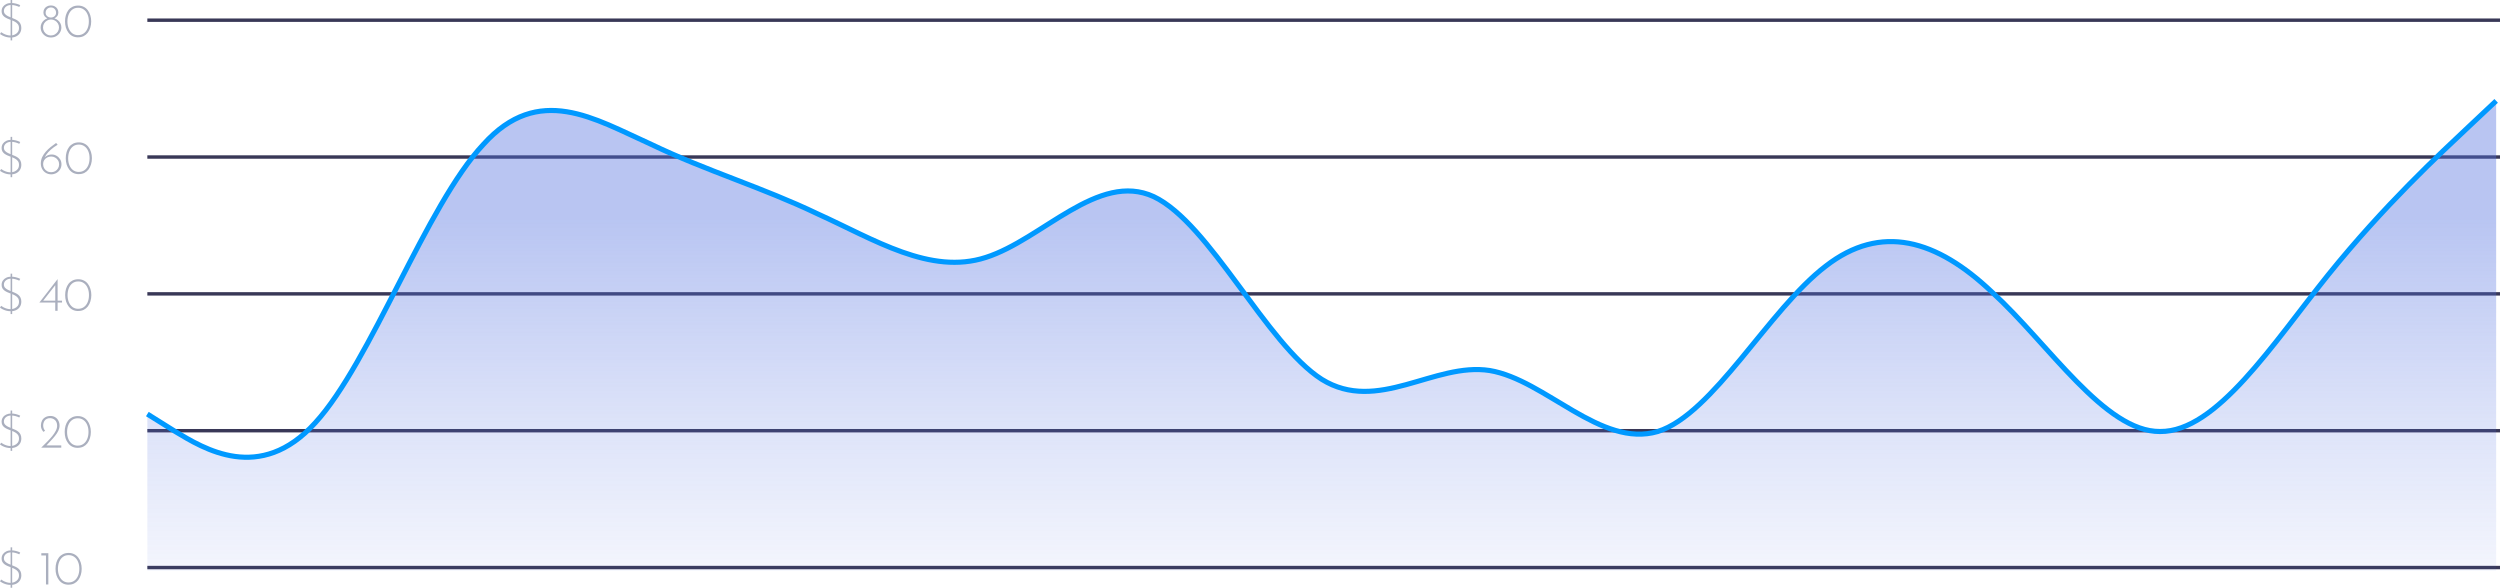 <?xml version="1.0" encoding="UTF-8"?>
<svg id="_14_Days" data-name="14 Days" xmlns="http://www.w3.org/2000/svg" xmlns:xlink="http://www.w3.org/1999/xlink" viewBox="0 0 730.78 171.8">
  <defs>
    <style>
      .cls-1 {
        fill: url(#linear-gradient);
      }

      .cls-1, .cls-2 {
        stroke-width: 0px;
      }

      .cls-3 {
        stroke: #09f;
        stroke-width: 1.5px;
      }

      .cls-3, .cls-4 {
        fill: none;
        stroke-miterlimit: 10;
      }

      .cls-2 {
        fill: #aaafbe;
      }

      .cls-4 {
        stroke: #393857;
      }
    </style>
    <linearGradient id="linear-gradient" x1="386.37" y1="63.88" x2="386.37" y2="189.16" gradientUnits="userSpaceOnUse">
      <stop offset="0" stop-color="#4f6edf" stop-opacity=".4"/>
      <stop offset=".46" stop-color="#4f6edf" stop-opacity=".2"/>
      <stop offset="1" stop-color="#4f6edf" stop-opacity="0"/>
    </linearGradient>
  </defs>
  <g>
    <path class="cls-2" d="m3.1,171.8v-11.8h.46v11.8h-.46Zm2.52-9.77c-.29-.14-.64-.27-1.06-.39s-.84-.18-1.26-.18c-.65,0-1.18.16-1.57.49s-.59.74-.59,1.23c0,.37.11.69.34.94.22.24.52.45.88.63.36.17.75.33,1.16.49.33.12.65.26.97.41.33.15.62.33.88.55.26.21.47.48.62.8.16.32.24.71.24,1.18,0,.55-.13,1.04-.39,1.47-.26.42-.63.75-1.09.98-.47.23-1.01.35-1.62.35-.49,0-.95-.06-1.36-.18-.4-.12-.76-.26-1.06-.42-.3-.17-.54-.31-.71-.42l.32-.56c.21.15.45.3.74.45.3.15.62.28.97.38.35.1.69.15,1.04.15.4,0,.79-.08,1.16-.24.38-.16.7-.4.94-.71.25-.33.38-.74.38-1.23s-.12-.86-.35-1.15c-.23-.3-.53-.54-.9-.73-.36-.19-.75-.35-1.16-.5-.32-.12-.63-.25-.95-.38-.32-.14-.61-.3-.87-.49-.26-.2-.47-.43-.63-.7-.15-.27-.22-.6-.22-.98,0-.48.12-.89.36-1.25.24-.35.57-.63.98-.83.42-.21.9-.31,1.43-.32.47,0,.94.06,1.41.18.49.12.91.27,1.26.46l-.27.53h-.02Zm6.47-.32h2.04v9.14h-.69v-8.48h-1.36v-.66h0Zm7.97,9.21c-.61,0-1.15-.12-1.62-.35-.48-.24-.88-.58-1.2-1.01-.33-.43-.58-.92-.76-1.48-.17-.57-.25-1.18-.25-1.82s.08-1.27.25-1.83c.17-.57.42-1.06.74-1.48.33-.42.73-.74,1.2-.97.48-.23,1.02-.35,1.64-.35s1.14.12,1.61.36c.48.23.88.57,1.2.99.33.42.57.91.74,1.47.18.56.27,1.16.27,1.81s-.09,1.26-.27,1.83c-.17.56-.42,1.05-.74,1.48-.33.42-.73.75-1.2.99-.47.23-1,.35-1.61.35h0Zm-.01-.66c.62,0,1.16-.16,1.62-.48.48-.33.84-.79,1.11-1.39.27-.61.41-1.32.41-2.14s-.14-1.52-.41-2.11c-.26-.6-.63-1.06-1.11-1.39-.47-.33-1.01-.49-1.62-.48-.62,0-1.16.15-1.62.48-.47.33-.83.79-1.09,1.39s-.4,1.31-.41,2.13c0,.81.14,1.52.41,2.13.26.6.63,1.06,1.09,1.39.47.32,1.01.48,1.62.48h0Z"/>
    <path class="cls-4" d="m43.07,165.9h687.71"/>
    <path class="cls-2" d="m3.1,131.8v-11.8h.46v11.8h-.46Zm2.52-9.77c-.29-.14-.64-.27-1.06-.39s-.84-.18-1.26-.18c-.65,0-1.18.16-1.57.49-.39.33-.59.74-.59,1.23,0,.37.11.69.34.94.22.24.52.45.88.63.36.17.75.33,1.16.49.33.12.65.26.97.41.33.15.62.33.88.55s.47.48.62.8c.16.32.24.71.24,1.18,0,.55-.13,1.04-.39,1.47-.26.42-.63.75-1.09.98-.47.23-1.01.35-1.62.35-.49,0-.95-.06-1.36-.18-.4-.12-.76-.26-1.06-.42-.3-.17-.54-.31-.71-.42l.32-.56c.21.15.45.3.74.45.3.15.62.28.97.38.35.1.69.15,1.04.15.4,0,.79-.08,1.16-.24.38-.16.7-.4.94-.71.25-.33.38-.74.38-1.23s-.12-.86-.35-1.15c-.23-.3-.53-.54-.9-.73-.36-.19-.75-.35-1.16-.5-.32-.12-.63-.25-.95-.38-.32-.14-.61-.3-.87-.49-.26-.2-.47-.43-.63-.7-.15-.27-.22-.6-.22-.98,0-.48.12-.89.36-1.25s.57-.63.98-.83c.42-.2.9-.31,1.43-.32.47,0,.94.06,1.41.18.49.12.91.28,1.26.46l-.27.53h-.02Zm6.43,8.82c.6-.58,1.17-1.15,1.72-1.71.56-.57,1.06-1.12,1.5-1.65.44-.54.78-1.06,1.04-1.57.26-.5.39-.99.39-1.47,0-.41-.07-.76-.2-1.04-.12-.28-.28-.5-.49-.67-.2-.18-.42-.3-.66-.38-.23-.08-.46-.13-.69-.13-.4,0-.73.07-.99.21-.26.13-.47.3-.63.52-.15.22-.26.44-.32.69-.07.23-.1.46-.1.67,0,.33.05.62.14.88.09.26.23.49.41.67l-.42.38c-.17-.15-.31-.32-.43-.52-.12-.21-.21-.43-.28-.67-.06-.24-.08-.49-.08-.73,0-.5.11-.96.32-1.37.21-.42.53-.75.95-.99.42-.25.93-.38,1.53-.38.53,0,.99.13,1.39.38.4.24.71.58.92,1.01.22.42.34.89.34,1.41s-.12,1.02-.36,1.53c-.24.5-.56,1-.97,1.5-.39.5-.82.98-1.29,1.47-.46.49-.91.97-1.34,1.44l-.27-.14h4.73v.66h-5.86Zm10.69.07c-.61,0-1.15-.12-1.62-.35-.48-.24-.88-.58-1.2-1.01-.33-.43-.58-.92-.76-1.48-.17-.57-.25-1.18-.25-1.82s.08-1.27.25-1.83c.17-.57.42-1.06.74-1.48.33-.42.73-.74,1.2-.97.48-.23,1.02-.35,1.64-.35s1.14.12,1.61.36c.48.23.88.57,1.2.99.33.42.57.91.74,1.47.18.56.27,1.16.27,1.81s-.09,1.26-.27,1.83c-.17.56-.42,1.05-.74,1.48-.33.42-.73.75-1.2.99-.47.23-1,.35-1.61.35h0Zm-.01-.66c.62,0,1.16-.16,1.62-.48.48-.33.84-.79,1.11-1.39.27-.61.41-1.32.41-2.14s-.14-1.52-.41-2.11c-.26-.6-.63-1.06-1.11-1.39-.47-.33-1.01-.49-1.62-.48-.62,0-1.16.15-1.62.48-.47.33-.83.79-1.09,1.39s-.4,1.31-.41,2.13c0,.81.14,1.52.41,2.13.26.6.63,1.06,1.09,1.39.47.32,1.01.48,1.62.48h0Z"/>
    <path class="cls-4" d="m43.07,125.9h687.71"/>
    <path class="cls-2" d="m3.1,11.8V0h.46v11.8h-.46ZM5.62,2.03c-.29-.14-.64-.27-1.06-.39s-.84-.18-1.26-.18c-.65,0-1.18.16-1.57.49-.39.33-.59.74-.59,1.23,0,.37.11.69.34.94.22.24.52.45.88.63.36.17.75.33,1.16.49.33.12.65.26.97.41.33.15.62.33.88.55.26.21.47.48.62.8.16.32.24.71.24,1.18,0,.55-.13,1.04-.39,1.47-.26.42-.63.75-1.09.98s-1.01.35-1.62.35c-.49,0-.95-.06-1.36-.18-.4-.12-.76-.26-1.06-.42-.3-.17-.54-.31-.71-.42l.32-.56c.21.15.45.3.74.45.3.15.62.28.97.38.35.1.69.15,1.04.15.4,0,.79-.08,1.16-.24.38-.16.7-.4.94-.71.25-.33.38-.74.38-1.23s-.12-.86-.35-1.15c-.23-.3-.53-.54-.9-.73-.36-.19-.75-.35-1.16-.5-.32-.12-.63-.25-.95-.38-.32-.14-.61-.3-.87-.49-.26-.2-.47-.43-.63-.7-.15-.27-.22-.6-.22-.98,0-.48.12-.89.36-1.25.24-.35.57-.63.98-.83.42-.21.9-.31,1.43-.32.47,0,.94.06,1.41.18.49.12.91.28,1.26.46l-.27.53h-.02Zm6.26,6.02c0-.46.09-.86.27-1.22.19-.36.43-.67.73-.92.3-.25.63-.43.98-.55-.35-.15-.63-.37-.85-.66-.21-.3-.32-.64-.32-1.04s.09-.76.27-1.06c.19-.31.44-.55.77-.73.34-.19.72-.28,1.16-.28s.81.09,1.13.28c.33.18.58.42.76.73.19.31.28.66.28,1.05s-.11.75-.32,1.04-.49.51-.83.67c.36.11.7.29,1.01.55s.56.56.74.92c.19.35.28.76.28,1.22,0,.52-.14,1.01-.42,1.46-.27.44-.63.79-1.09,1.06-.46.26-.97.39-1.54.39s-1.07-.13-1.53-.39c-.45-.27-.81-.63-1.08-1.06-.26-.45-.39-.93-.39-1.46h-.01Zm.69-.03c0,.42.1.81.31,1.18.21.35.48.64.83.85s.74.32,1.16.32.84-.11,1.19-.32c.36-.21.65-.5.87-.85.21-.36.32-.76.32-1.18s-.11-.82-.32-1.16c-.21-.35-.49-.63-.84-.84s-.75-.32-1.19-.32-.81.11-1.16.32c-.35.21-.64.49-.85.84-.21.35-.31.73-.31,1.16h-.01Zm.77-4.28c0,.39.15.72.45.99.31.26.68.39,1.11.39s.77-.13,1.06-.39c.29-.27.43-.6.43-.99,0-.47-.14-.84-.43-1.13-.29-.29-.64-.43-1.06-.43s-.8.14-1.11.43c-.3.29-.45.67-.45,1.13Zm9.5,7.18c-.61,0-1.15-.12-1.62-.35-.48-.24-.88-.58-1.2-1.01-.33-.43-.58-.92-.76-1.48-.17-.57-.25-1.18-.25-1.82s.08-1.27.25-1.83c.17-.57.42-1.06.74-1.48.33-.42.73-.74,1.2-.97.48-.23,1.02-.35,1.64-.35s1.14.12,1.61.36c.48.23.88.56,1.2.99.33.42.57.91.74,1.47.18.56.27,1.16.27,1.81s-.09,1.26-.27,1.83c-.17.56-.42,1.05-.74,1.48-.33.42-.73.75-1.2.99-.47.23-1,.35-1.61.35h0Zm-.01-.66c.62,0,1.16-.16,1.62-.48.48-.33.84-.79,1.11-1.39.27-.61.41-1.32.41-2.14s-.14-1.52-.41-2.11c-.26-.6-.63-1.06-1.11-1.39-.47-.33-1.01-.49-1.62-.48-.62,0-1.16.15-1.62.48-.47.33-.83.79-1.09,1.39s-.4,1.31-.41,2.13c0,.81.14,1.52.41,2.13.26.6.63,1.06,1.09,1.39.47.32,1.01.48,1.62.48h0Z"/>
    <path class="cls-4" d="m43.07,5.9h687.71"/>
    <path class="cls-2" d="m3.1,51.8v-11.8h.46v11.8h-.46Zm2.52-9.77c-.29-.14-.64-.27-1.06-.39s-.84-.18-1.26-.18c-.65,0-1.18.16-1.57.49s-.59.74-.59,1.23c0,.37.11.69.34.94.22.24.52.45.88.63.36.17.75.33,1.16.49.33.12.65.26.97.41.33.15.62.33.88.55.26.21.47.48.62.8.16.32.24.71.24,1.18,0,.55-.13,1.04-.39,1.47-.26.42-.63.75-1.09.98s-1.01.35-1.62.35c-.49,0-.95-.06-1.36-.18-.4-.12-.76-.26-1.06-.42-.3-.17-.54-.31-.71-.42l.32-.56c.21.15.45.3.74.45.3.15.62.28.97.38.35.1.69.15,1.04.15.4,0,.79-.08,1.16-.24.38-.16.7-.4.94-.71.25-.33.38-.74.38-1.23s-.12-.86-.35-1.15c-.23-.3-.53-.54-.9-.73-.36-.19-.75-.35-1.16-.5-.32-.12-.63-.25-.95-.38-.32-.14-.61-.3-.87-.49-.26-.2-.47-.43-.63-.7-.15-.27-.22-.6-.22-.98,0-.48.12-.89.36-1.25.24-.35.57-.63.98-.83.42-.21.9-.31,1.43-.32.47,0,.94.06,1.41.18.49.12.91.28,1.26.46l-.27.53h-.02Zm9.35,8.93c-.56,0-1.07-.14-1.54-.41-.46-.27-.82-.64-1.09-1.12s-.41-1.02-.41-1.64c0-.66.13-1.28.39-1.85.27-.57.63-1.1,1.06-1.6.44-.49.92-.95,1.44-1.37.53-.42,1.06-.81,1.58-1.18l.45.52c-.77.46-1.44.93-1.99,1.43-.55.49-.99.97-1.33,1.46-.33.49-.55.95-.66,1.4l-.18-.04c.26-.46.6-.8,1.02-1.04s.9-.36,1.44-.36c.5,0,.97.13,1.39.39.43.25.77.59,1.04,1.02.26.43.39.91.39,1.46s-.14,1.06-.42,1.51c-.27.44-.63.78-1.09,1.04-.46.25-.96.38-1.5.38h0Zm-.03-.62c.43,0,.82-.1,1.18-.29.35-.21.63-.48.84-.83.21-.35.32-.75.32-1.19s-.11-.83-.32-1.16c-.21-.35-.49-.62-.84-.81-.35-.21-.75-.31-1.18-.31s-.82.1-1.18.29c-.35.19-.63.44-.84.77-.21.32-.31.68-.31,1.09v.15c0,.41.1.79.31,1.15.21.35.49.62.84.83.35.21.75.31,1.18.31Zm8.11.57c-.61,0-1.15-.12-1.62-.35-.48-.24-.88-.58-1.2-1.01-.33-.43-.58-.92-.76-1.48-.17-.57-.25-1.18-.25-1.82s.08-1.27.25-1.83c.17-.57.42-1.06.74-1.48.33-.42.73-.74,1.2-.97.48-.23,1.02-.35,1.64-.35s1.14.12,1.61.36c.48.23.88.56,1.2.99.33.42.57.91.74,1.47.18.56.27,1.16.27,1.81s-.09,1.26-.27,1.83c-.17.56-.42,1.05-.74,1.48-.33.42-.73.75-1.2.99-.47.23-1,.35-1.61.35h0Zm-.01-.66c.62,0,1.16-.16,1.62-.48.48-.33.84-.79,1.11-1.39.27-.61.41-1.32.41-2.14s-.14-1.52-.41-2.11c-.26-.6-.63-1.06-1.11-1.39-.47-.33-1.01-.49-1.62-.48-.62,0-1.16.15-1.62.48-.47.33-.83.79-1.09,1.39s-.4,1.31-.41,2.13c0,.81.14,1.52.41,2.13.26.6.63,1.06,1.09,1.39.47.32,1.01.48,1.62.48h0Z"/>
    <path class="cls-4" d="m43.07,45.9h687.71"/>
    <path class="cls-2" d="m3.1,91.8v-11.8h.46v11.8h-.46Zm2.52-9.77c-.29-.14-.64-.27-1.06-.39s-.84-.18-1.26-.18c-.65,0-1.18.16-1.57.49-.39.33-.59.74-.59,1.23,0,.37.11.69.34.94.22.24.52.45.88.63.36.17.75.33,1.16.49.33.12.65.26.97.41.33.15.62.33.88.55.26.21.47.48.62.8.16.32.24.71.24,1.18,0,.55-.13,1.04-.39,1.47-.26.42-.63.75-1.09.98s-1.01.35-1.62.35c-.49,0-.95-.06-1.36-.18-.4-.12-.76-.26-1.06-.42-.3-.17-.54-.31-.71-.42l.32-.56c.21.15.45.3.74.45.3.15.62.28.97.38.35.1.69.15,1.04.15.4,0,.79-.08,1.16-.24.38-.16.7-.4.94-.71.25-.33.38-.74.38-1.23s-.12-.86-.35-1.15c-.23-.3-.53-.54-.9-.73-.36-.19-.75-.35-1.16-.5-.32-.12-.63-.25-.95-.38-.32-.14-.61-.3-.87-.49-.26-.2-.47-.43-.63-.7-.15-.27-.22-.6-.22-.98,0-.48.12-.89.36-1.25.24-.35.57-.63.98-.83.42-.21.9-.31,1.43-.32.47,0,.94.06,1.41.18.49.12.91.28,1.26.46l-.27.53h-.02Zm5.89,6.4h0l5.32-6.83h.01v6.29h1.29v.55h-1.29v2.42h-.69v-2.42h-4.65,0Zm4.73-5.17l-3.65,4.68-.22-.06h3.79v-5.03s.08.41.08.41Zm6.64,7.66c-.61,0-1.15-.12-1.62-.35-.48-.24-.88-.58-1.2-1.01-.33-.43-.58-.92-.76-1.48-.17-.57-.25-1.18-.25-1.82s.08-1.27.25-1.83c.17-.57.42-1.06.74-1.48.33-.42.73-.74,1.2-.97.48-.23,1.02-.35,1.64-.35s1.14.12,1.61.36c.48.23.88.56,1.2.99.33.42.57.91.74,1.47.18.56.27,1.16.27,1.81s-.09,1.26-.27,1.83c-.17.56-.42,1.05-.74,1.48-.33.42-.73.75-1.2.99-.47.23-1,.35-1.61.35h0Zm-.01-.66c.62,0,1.16-.16,1.62-.48.48-.33.84-.79,1.11-1.39.27-.61.41-1.32.41-2.14s-.14-1.52-.41-2.11c-.26-.6-.63-1.06-1.11-1.39-.47-.33-1.01-.49-1.62-.48-.62,0-1.16.15-1.62.48-.47.33-.83.79-1.09,1.39s-.4,1.31-.41,2.13c0,.81.14,1.52.41,2.13.26.6.63,1.06,1.09,1.39.47.32,1.01.48,1.62.48h0Z"/>
    <path class="cls-4" d="m43.07,85.9h687.71"/>
  </g>
  <g>
    <path class="cls-1" d="m43.07,121.03l8.15,5.1c8.2,4.91,24.75,15.4,40.96-2.57,16.26-17.78,32.42-63.56,49.11-81.34,16.21-17.98,32.42-7.49,49.11,0,16.16,7.77,32.42,12.54,48.63,20.31,16.55,7.49,32.9,17.98,49.11,12.73,16.5-5.24,32.9-25.27,49.11-17.78,16.4,7.77,32.9,43.06,49.11,53.4,16.35,10.16,32.9-5.1,49.11-2.57,16.26,2.72,32.42,22.74,49.11,17.83,16.21-5.1,32.42-35.62,49.11-48.35,16.16-12.54,32.42-7.77,48.63,7.63,16.55,15.11,32.9,40.86,49.11,40.72,16.5.14,32.9-25.6,49.11-45.77,16.4-20.36,32.9-35.62,41.01-43.25l8.11-7.63v137.32H43.07v-45.77Z"/>
    <path class="cls-3" d="m43.07,121.03l8.15,5.1c8.2,4.91,24.75,15.4,40.96-2.57,16.26-17.78,32.42-63.56,49.11-81.34,16.21-17.98,32.42-7.49,49.11,0,16.16,7.77,32.42,12.54,48.63,20.31,16.55,7.49,32.9,17.98,49.11,12.73,16.5-5.24,32.9-25.27,49.11-17.78,16.4,7.77,32.9,43.06,49.11,53.4,16.35,10.16,32.9-5.1,49.11-2.57,16.26,2.72,32.42,22.74,49.11,17.83,16.21-5.1,32.42-35.62,49.11-48.35,16.16-12.54,32.42-7.77,48.63,7.63,16.55,15.11,32.9,40.86,49.11,40.72,16.5.14,32.9-25.6,49.11-45.77,16.4-20.36,32.9-35.62,41.01-43.25l8.11-7.63"/>
  </g>
</svg>